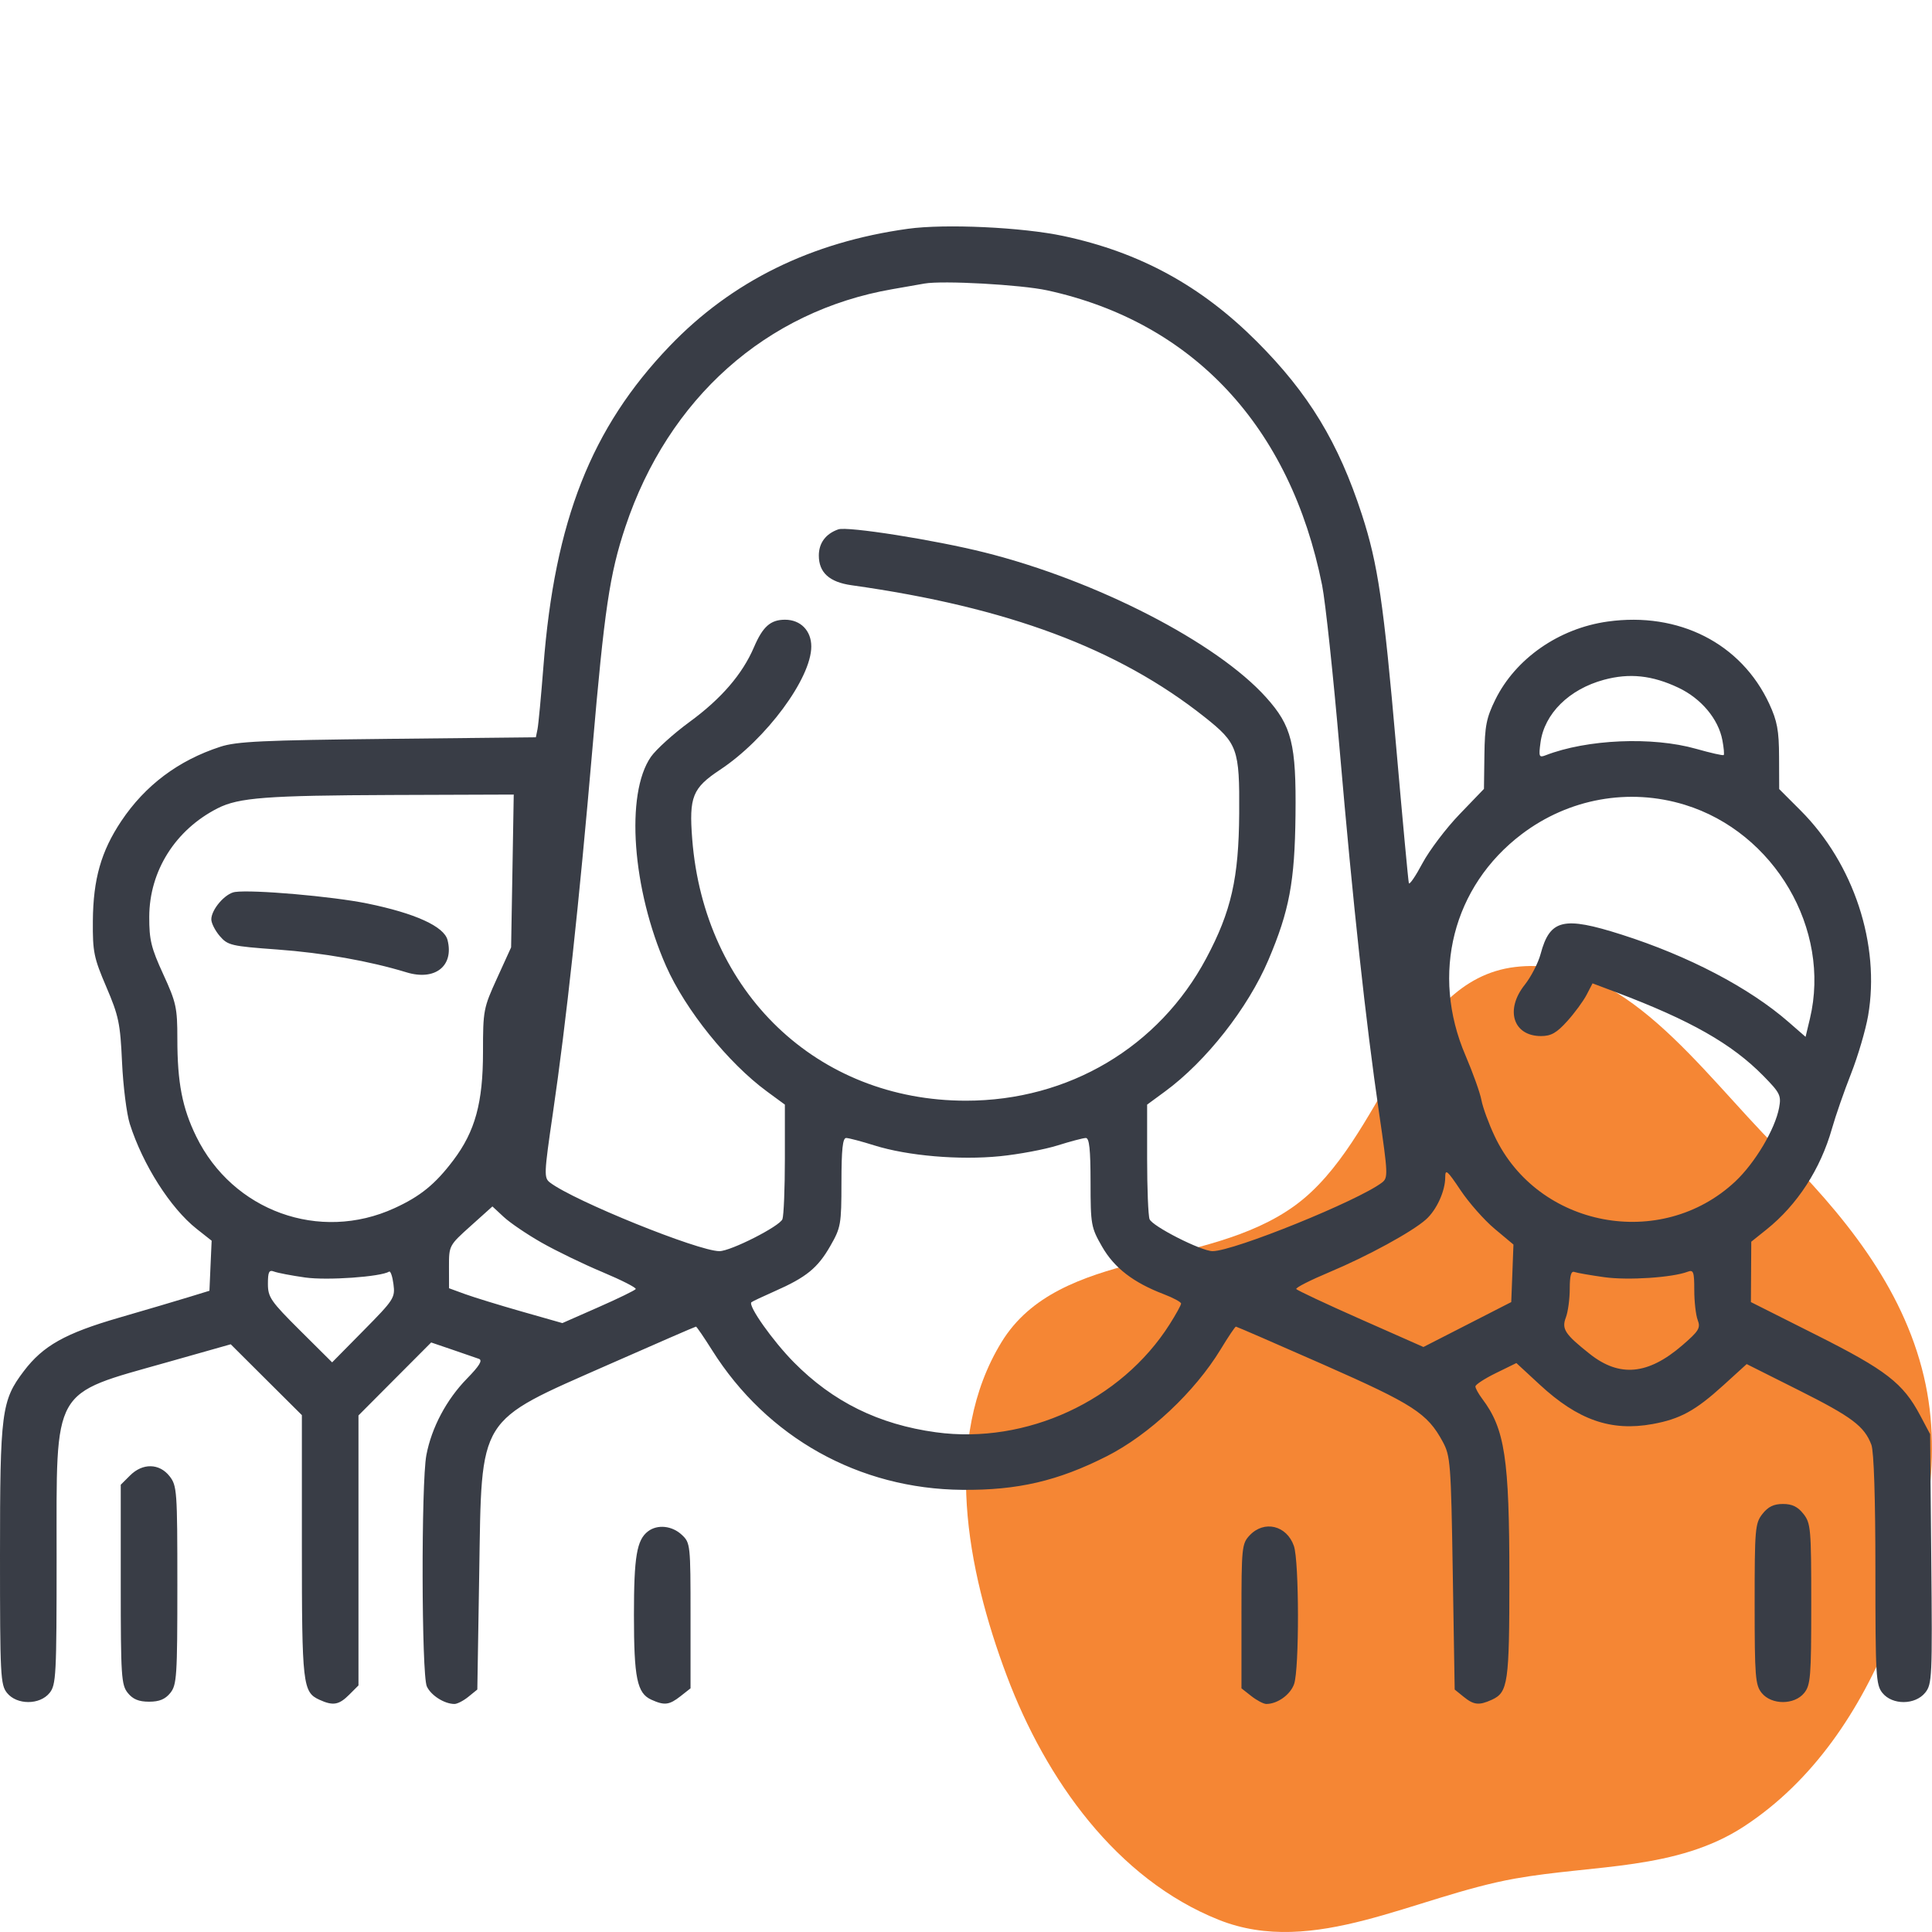 <svg width="64" height="64" viewBox="0 0 64 64" fill="none" xmlns="http://www.w3.org/2000/svg">
<path fill-rule="evenodd" clip-rule="evenodd" d="M50.191 32.033C53.759 31.605 56.316 35.466 58.862 38.016C61.035 40.191 63.023 42.594 63.73 45.594C64.401 48.441 63.737 51.373 62.651 54.088C61.627 56.65 60.071 59.001 57.769 60.505C55.542 61.96 52.805 61.765 50.191 62.23C46.857 62.823 43.524 64.853 40.377 63.598C36.987 62.247 34.644 58.948 33.353 55.518C32.023 51.983 31.206 47.677 33.177 44.459C35.097 41.324 39.939 42.094 42.902 39.931C45.864 37.767 46.555 32.469 50.191 32.033Z" fill="#F58634"/>
<path fill-rule="evenodd" clip-rule="evenodd" d="M30.075 7.579C26.868 8.024 24.24 9.318 22.18 11.467C19.586 14.174 18.376 17.244 18.002 22.071C17.924 23.068 17.836 24.005 17.806 24.154L17.751 24.424L12.844 24.476C8.698 24.521 7.838 24.561 7.296 24.738C5.906 25.191 4.809 26.015 4.017 27.2C3.349 28.201 3.087 29.122 3.076 30.508C3.068 31.534 3.108 31.727 3.523 32.696C3.933 33.655 3.984 33.899 4.043 35.196C4.08 35.986 4.195 36.902 4.3 37.23C4.731 38.583 5.645 40.019 6.512 40.706L7.011 41.1L6.974 41.929L6.938 42.758L6.25 42.969C5.872 43.086 4.836 43.391 3.948 43.649C2.16 44.167 1.427 44.578 0.789 45.42C0.048 46.396 0 46.768 0 51.517C0 55.509 0.015 55.812 0.234 56.082C0.559 56.483 1.316 56.483 1.641 56.082C1.859 55.813 1.875 55.51 1.875 51.584C1.875 45.887 1.688 46.217 5.54 45.126L7.643 44.531L8.821 45.705L10 46.878V51.219C10 55.809 10.028 56.055 10.582 56.307C11.033 56.513 11.228 56.479 11.568 56.139L11.875 55.832V51.36V46.888L13.079 45.679L14.283 44.471L14.985 44.71C15.371 44.841 15.768 44.978 15.866 45.014C15.994 45.062 15.882 45.245 15.468 45.669C14.79 46.362 14.296 47.292 14.124 48.202C13.95 49.121 13.962 55.476 14.139 55.864C14.275 56.162 14.721 56.446 15.055 56.446C15.147 56.446 15.355 56.339 15.517 56.207L15.812 55.968L15.875 52.113C15.96 46.849 15.782 47.136 20.162 45.203C21.73 44.512 23.031 43.946 23.055 43.946C23.078 43.946 23.318 44.297 23.589 44.727C25.413 47.624 28.457 49.323 31.875 49.353C33.715 49.369 35.039 49.061 36.659 48.242C38.064 47.531 39.579 46.109 40.438 44.695C40.688 44.283 40.914 43.946 40.941 43.946C40.967 43.946 42.27 44.512 43.838 45.203C46.823 46.52 47.284 46.818 47.792 47.758C48.048 48.232 48.066 48.463 48.125 52.113L48.188 55.968L48.483 56.207C48.822 56.482 48.994 56.5 49.418 56.307C49.956 56.062 50 55.756 50 52.27C50 48.313 49.852 47.334 49.099 46.335C48.976 46.171 48.875 45.988 48.875 45.928C48.875 45.867 49.18 45.668 49.554 45.485L50.232 45.153L51.001 45.864C52.273 47.042 53.366 47.424 54.746 47.173C55.659 47.006 56.162 46.731 57.087 45.891L57.861 45.187L59.587 46.053C61.354 46.94 61.758 47.245 61.992 47.86C62.075 48.081 62.125 49.621 62.125 52.003C62.125 55.52 62.142 55.814 62.359 56.082C62.688 56.488 63.441 56.483 63.774 56.073C64.003 55.789 64.013 55.571 63.976 51.642L63.938 47.508L63.606 46.883C63.042 45.82 62.482 45.386 60.158 44.218L58.001 43.133L58.007 42.133L58.013 41.133L58.519 40.728C59.541 39.909 60.307 38.727 60.688 37.38C60.804 36.969 61.087 36.155 61.317 35.571C61.547 34.986 61.802 34.119 61.884 33.644C62.29 31.288 61.408 28.61 59.647 26.848L58.938 26.139L58.934 25.074C58.931 24.197 58.873 23.886 58.609 23.315C57.68 21.313 55.611 20.26 53.254 20.59C51.641 20.815 50.203 21.817 49.533 23.18C49.239 23.779 49.185 24.051 49.173 25.008L49.158 26.133L48.348 26.975C47.902 27.438 47.35 28.168 47.121 28.596C46.893 29.025 46.69 29.322 46.67 29.255C46.65 29.188 46.462 27.165 46.252 24.758C45.835 19.969 45.645 18.68 45.117 17.053C44.34 14.66 43.353 13.033 41.633 11.312C39.788 9.466 37.76 8.359 35.232 7.819C33.863 7.527 31.31 7.408 30.075 7.579ZM34.688 9.618C39.518 10.669 42.747 14.133 43.797 19.388C43.906 19.936 44.167 22.38 44.377 24.821C44.817 29.928 45.242 33.85 45.686 36.883C45.98 38.894 45.985 39.017 45.78 39.174C44.987 39.779 40.87 41.446 40.168 41.446C39.795 41.446 38.171 40.622 38.081 40.387C38.036 40.271 38 39.369 38 38.384V36.592L38.595 36.155C39.951 35.16 41.339 33.395 42.016 31.804C42.71 30.173 42.891 29.209 42.915 27.008C42.942 24.643 42.793 24.049 41.939 23.099C40.304 21.281 36.329 19.234 32.625 18.303C30.965 17.886 28.072 17.429 27.769 17.536C27.352 17.683 27.125 17.988 27.125 18.403C27.125 18.967 27.475 19.284 28.21 19.387C33.38 20.114 37.036 21.479 39.903 23.752C40.997 24.62 41.065 24.807 41.05 26.946C41.036 29.092 40.786 30.191 39.961 31.74C38.392 34.687 35.399 36.462 32 36.462C27.074 36.462 23.325 32.877 22.93 27.789C22.822 26.394 22.939 26.105 23.855 25.498C25.381 24.488 26.875 22.468 26.875 21.416C26.875 20.891 26.52 20.529 26.005 20.529C25.525 20.529 25.269 20.756 24.976 21.44C24.592 22.335 23.893 23.146 22.846 23.912C22.31 24.304 21.732 24.827 21.561 25.073C20.711 26.3 20.942 29.462 22.067 32.008C22.707 33.454 24.125 35.215 25.405 36.155L26 36.592V38.384C26 39.369 25.963 40.271 25.919 40.387C25.829 40.622 24.205 41.446 23.832 41.446C23.13 41.446 19.013 39.779 18.22 39.174C18.015 39.017 18.02 38.894 18.314 36.883C18.758 33.85 19.183 29.928 19.623 24.821C20.022 20.18 20.196 19.011 20.717 17.451C22.139 13.193 25.387 10.303 29.562 9.579C29.975 9.507 30.453 9.424 30.625 9.393C31.229 9.286 33.822 9.43 34.688 9.618ZM55.603 22.783C56.356 23.14 56.925 23.82 57.056 24.52C57.103 24.768 57.123 24.99 57.1 25.012C57.077 25.035 56.666 24.942 56.186 24.806C54.737 24.395 52.573 24.488 51.2 25.02C50.983 25.104 50.968 25.066 51.031 24.598C51.159 23.641 51.977 22.832 53.132 22.519C53.978 22.29 54.733 22.37 55.603 22.783ZM16.975 28.852L16.931 31.383L16.466 32.404C16.015 33.391 16 33.47 16 34.848C16 36.528 15.74 37.478 15.018 38.434C14.419 39.228 13.925 39.63 13.065 40.023C10.585 41.159 7.709 40.118 6.501 37.649C6.037 36.701 5.875 35.863 5.875 34.413C5.875 33.381 5.837 33.208 5.408 32.274C5.007 31.4 4.942 31.135 4.944 30.371C4.949 28.85 5.81 27.486 7.213 26.774C7.909 26.421 8.832 26.351 12.978 26.335L17.018 26.321L16.975 28.852ZM55.812 26.66C58.782 27.573 60.66 30.781 59.957 33.74L59.812 34.347L59.25 33.857C57.947 32.72 55.934 31.666 53.717 30.96C51.789 30.345 51.342 30.452 51.035 31.601C50.956 31.898 50.718 32.359 50.508 32.624C49.849 33.452 50.126 34.321 51.048 34.321C51.382 34.321 51.565 34.217 51.916 33.828C52.161 33.557 52.449 33.164 52.558 32.955L52.755 32.575L53.533 32.868C55.996 33.797 57.37 34.577 58.415 35.641C58.967 36.203 59.01 36.291 58.935 36.694C58.803 37.406 58.137 38.525 57.48 39.141C55.024 41.438 50.938 40.665 49.51 37.633C49.316 37.221 49.12 36.687 49.075 36.446C49.031 36.205 48.792 35.537 48.545 34.96C47.389 32.266 48.127 29.364 50.407 27.634C51.967 26.451 53.963 26.091 55.812 26.66ZM7.784 29.548C7.46 29.594 7 30.127 7 30.456C7 30.58 7.127 30.829 7.281 31.009C7.545 31.316 7.661 31.343 9.188 31.454C10.709 31.565 12.236 31.835 13.466 32.21C14.41 32.498 15.042 32.002 14.826 31.142C14.712 30.69 13.755 30.254 12.165 29.929C11.015 29.694 8.373 29.464 7.784 29.548ZM28.967 37.944C30.069 38.289 31.781 38.436 33.126 38.301C33.746 38.239 34.604 38.078 35.033 37.944C35.462 37.809 35.883 37.698 35.969 37.697C36.085 37.696 36.125 38.073 36.126 39.165C36.127 40.571 36.143 40.661 36.508 41.297C36.911 42 37.544 42.488 38.557 42.874C38.869 42.994 39.125 43.132 39.125 43.182C39.125 43.231 38.955 43.539 38.748 43.866C37.139 46.404 33.997 47.856 31.004 47.446C29.11 47.187 27.589 46.437 26.293 45.123C25.597 44.417 24.774 43.253 24.891 43.139C24.917 43.114 25.264 42.95 25.662 42.774C26.708 42.313 27.086 42.006 27.503 41.278C27.855 40.664 27.873 40.562 27.874 39.165C27.875 38.073 27.915 37.696 28.031 37.697C28.117 37.698 28.538 37.809 28.967 37.944ZM49.511 40.705L50.135 41.227L50.099 42.18L50.062 43.133L48.608 43.877L47.153 44.621L45.071 43.7C43.925 43.193 42.967 42.743 42.94 42.7C42.914 42.657 43.408 42.406 44.04 42.141C45.297 41.614 46.769 40.811 47.235 40.398C47.589 40.083 47.875 39.457 47.875 38.998C47.875 38.711 47.941 38.767 48.381 39.425C48.659 39.842 49.167 40.417 49.511 40.705ZM17.938 41.162C18.419 41.436 19.329 41.877 19.96 42.141C20.591 42.406 21.086 42.658 21.059 42.702C21.032 42.745 20.474 43.017 19.819 43.305L18.629 43.829L17.283 43.446C16.543 43.235 15.698 42.975 15.406 42.869L14.875 42.675L14.873 41.967C14.872 41.262 14.875 41.255 15.592 40.612L16.312 39.965L16.688 40.314C16.894 40.506 17.456 40.888 17.938 41.162ZM10.11 42.319C10.838 42.422 12.609 42.297 12.891 42.124C12.936 42.096 13.001 42.283 13.034 42.541C13.093 42.988 13.05 43.055 12.049 44.069L11.002 45.13L9.938 44.072C8.968 43.107 8.875 42.971 8.875 42.529C8.875 42.13 8.912 42.058 9.081 42.123C9.194 42.166 9.657 42.255 10.11 42.319ZM53.148 42.309C53.934 42.418 55.403 42.321 55.909 42.127C56.098 42.055 56.125 42.132 56.125 42.737C56.125 43.118 56.176 43.564 56.239 43.729C56.339 43.992 56.277 44.092 55.724 44.569C54.59 45.545 53.648 45.632 52.661 44.849C51.839 44.197 51.726 44.025 51.871 43.643C51.942 43.457 52 43.029 52 42.692C52 42.254 52.045 42.095 52.156 42.136C52.242 42.167 52.688 42.245 53.148 42.309ZM4.307 48.878L4 49.184V52.489C4 55.531 4.019 55.816 4.234 56.082C4.403 56.291 4.598 56.371 4.938 56.371C5.277 56.371 5.472 56.291 5.641 56.082C5.856 55.816 5.875 55.532 5.875 52.511C5.875 49.38 5.863 49.215 5.616 48.9C5.277 48.47 4.724 48.46 4.307 48.878ZM58.384 50.15C58.14 50.46 58.125 50.638 58.125 53.136C58.125 55.546 58.147 55.82 58.359 56.082C58.684 56.483 59.441 56.483 59.766 56.082C59.978 55.82 60 55.546 60 53.136C60 50.638 59.985 50.46 59.741 50.15C59.553 49.911 59.367 49.821 59.062 49.821C58.758 49.821 58.572 49.911 58.384 50.15ZM21.467 50.727C21.093 51.011 21 51.566 21 53.498C21 55.588 21.103 56.089 21.575 56.304C22.011 56.502 22.169 56.483 22.546 56.187L22.875 55.928V53.521C22.875 51.167 22.869 51.108 22.586 50.843C22.263 50.54 21.779 50.49 21.467 50.727ZM41.397 50.86C41.137 51.136 41.125 51.258 41.125 53.539V55.928L41.454 56.187C41.636 56.329 41.858 56.446 41.949 56.446C42.318 56.446 42.745 56.139 42.869 55.785C43.043 55.284 43.038 51.717 42.862 51.212C42.624 50.529 41.877 50.35 41.397 50.86Z" fill="#393D46"/>
</svg>
